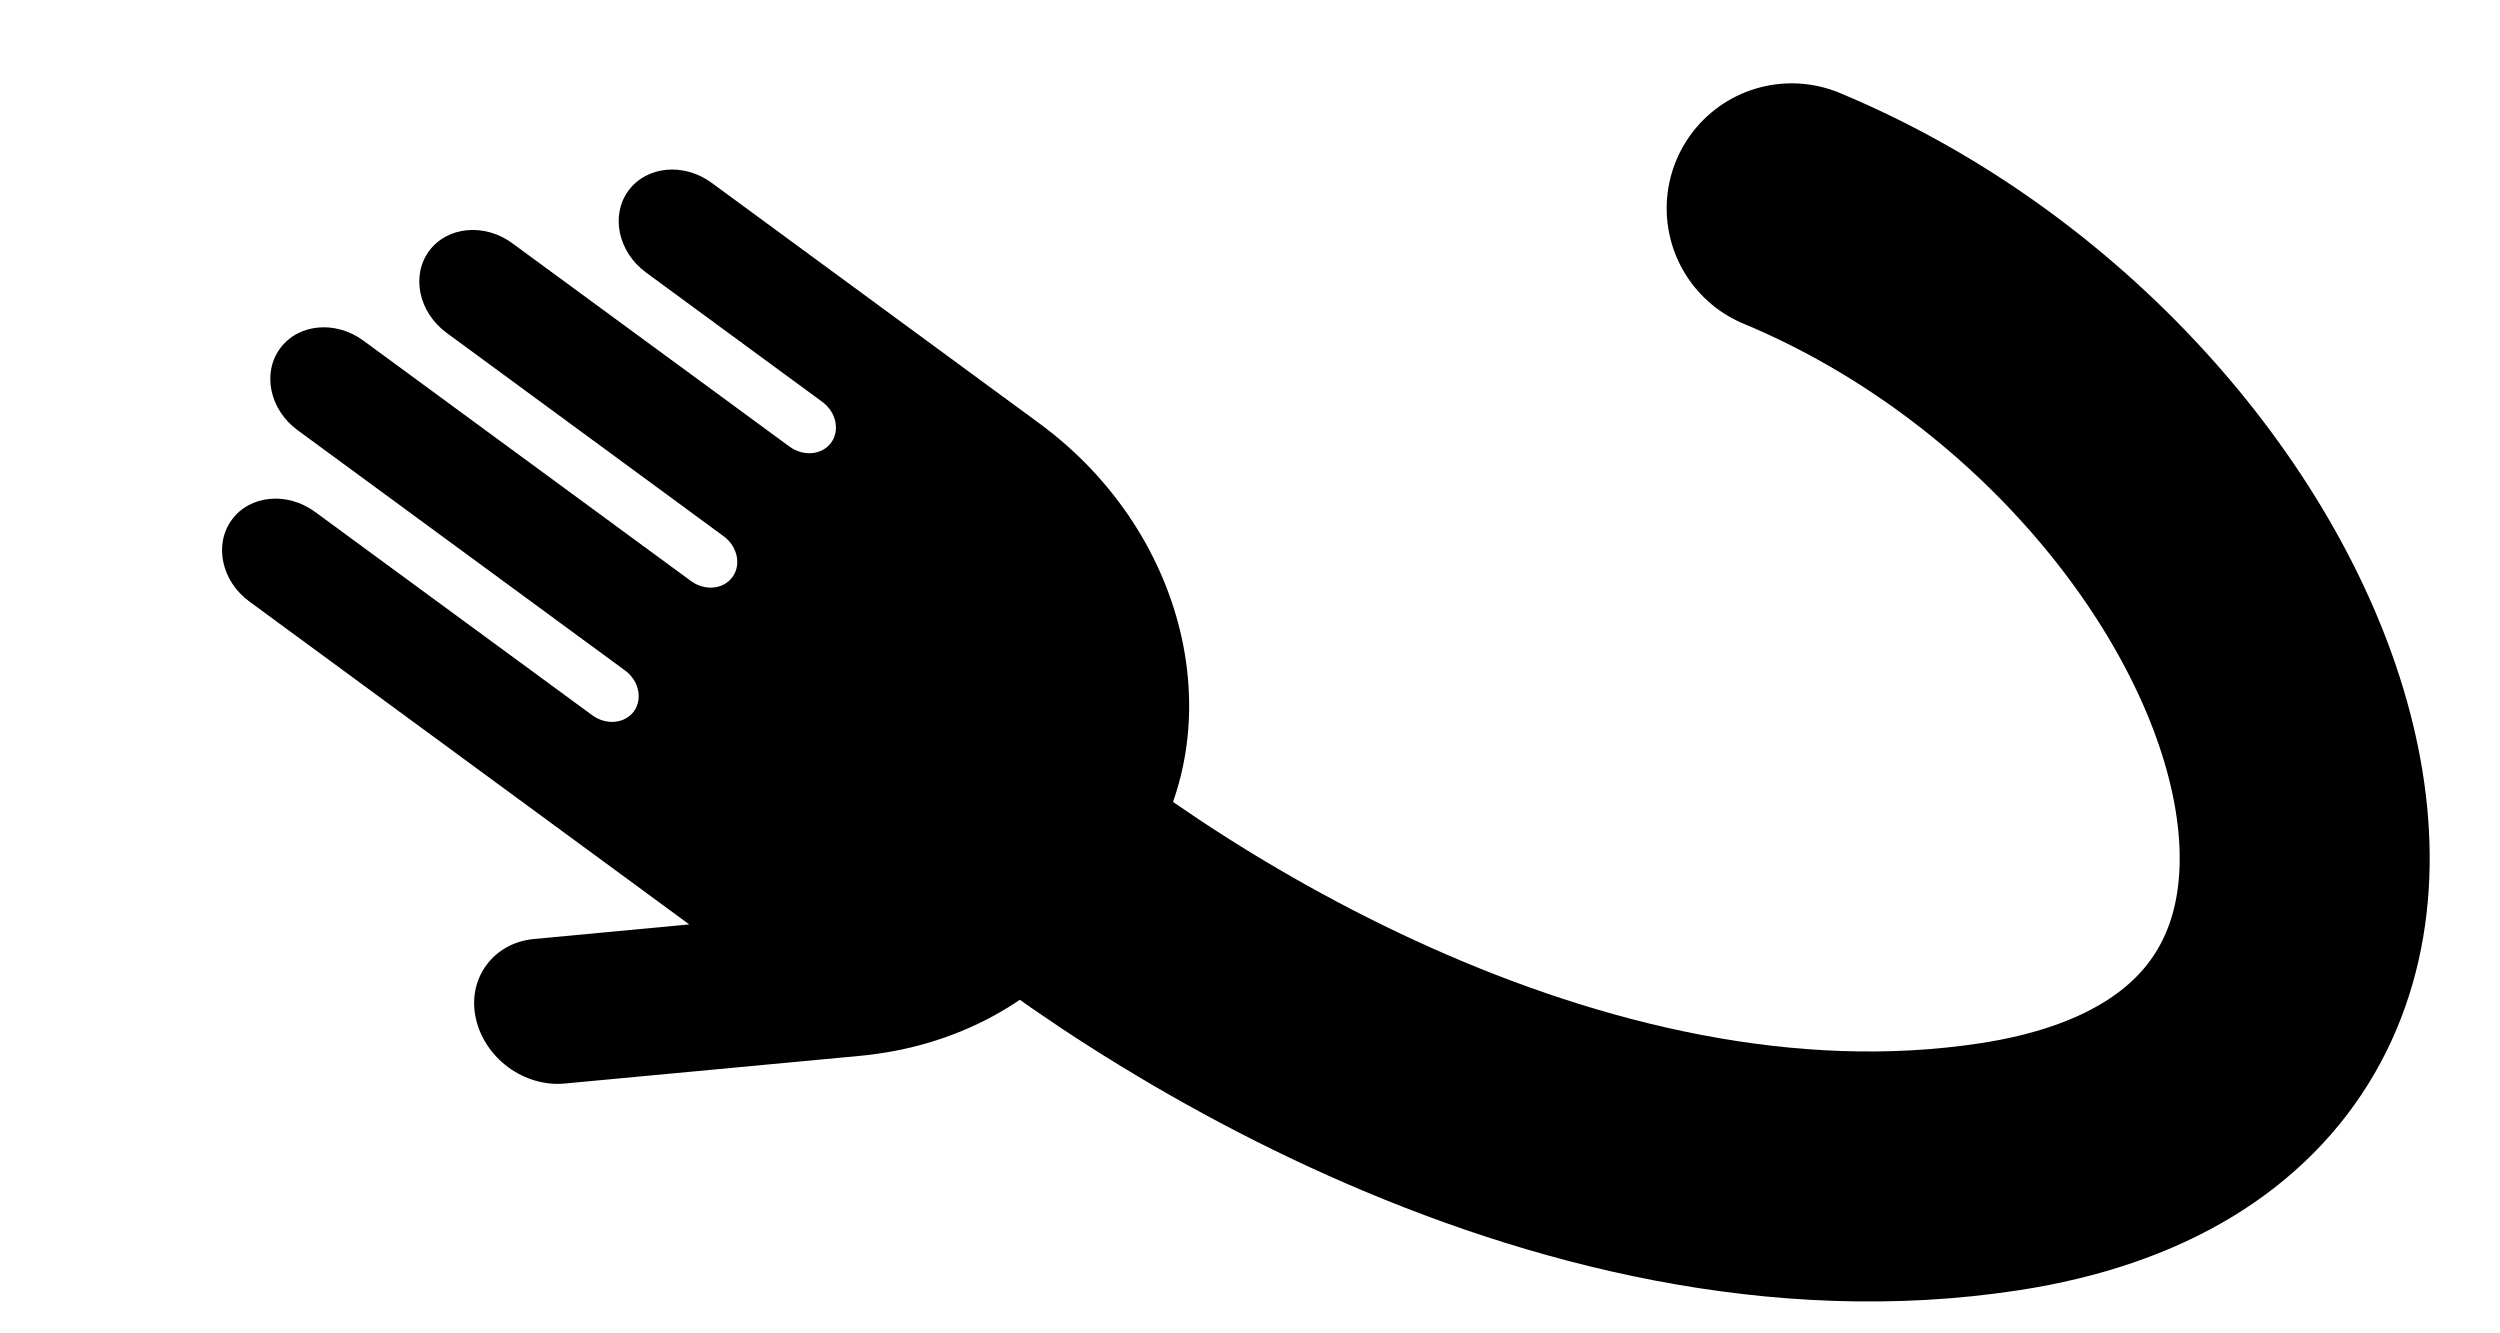 <svg width="30" height="16" viewBox="0 0 30 16" fill="none" xmlns="http://www.w3.org/2000/svg">
<path d="M11.5 9.5C13.5 11.333 18.8 14.8 24 14C30.5 13 27.5 5 21.5 2.5" stroke="black" stroke-width="3" stroke-linecap="round"/>
<path d="M8.54 2.194L12.47 5.079C14.304 6.425 14.822 8.846 13.626 10.476L13.161 11.109C12.502 12.006 11.489 12.562 10.311 12.671L6.78 13.002C6.535 13.026 6.292 12.949 6.099 12.807C5.697 12.512 5.555 11.964 5.837 11.581C5.963 11.409 6.163 11.291 6.407 11.268L8.271 11.093L2.992 7.218C2.658 6.973 2.564 6.534 2.782 6.237C2.999 5.94 3.447 5.898 3.781 6.143L7.107 8.583C7.273 8.705 7.497 8.685 7.606 8.537C7.714 8.39 7.668 8.168 7.501 8.046L3.571 5.162C3.237 4.917 3.143 4.478 3.361 4.181C3.578 3.884 4.026 3.842 4.36 4.087L8.29 6.971C8.457 7.094 8.68 7.074 8.789 6.925C8.898 6.777 8.85 6.557 8.684 6.435L5.359 3.994C5.025 3.748 4.931 3.309 5.149 3.012C5.367 2.716 5.814 2.674 6.148 2.919L9.474 5.359C9.641 5.481 9.864 5.461 9.973 5.313C10.082 5.164 10.034 4.944 9.867 4.822L7.751 3.269C7.418 3.024 7.324 2.584 7.541 2.288C7.759 1.991 8.206 1.949 8.54 2.194Z" fill="black"/>
</svg>
